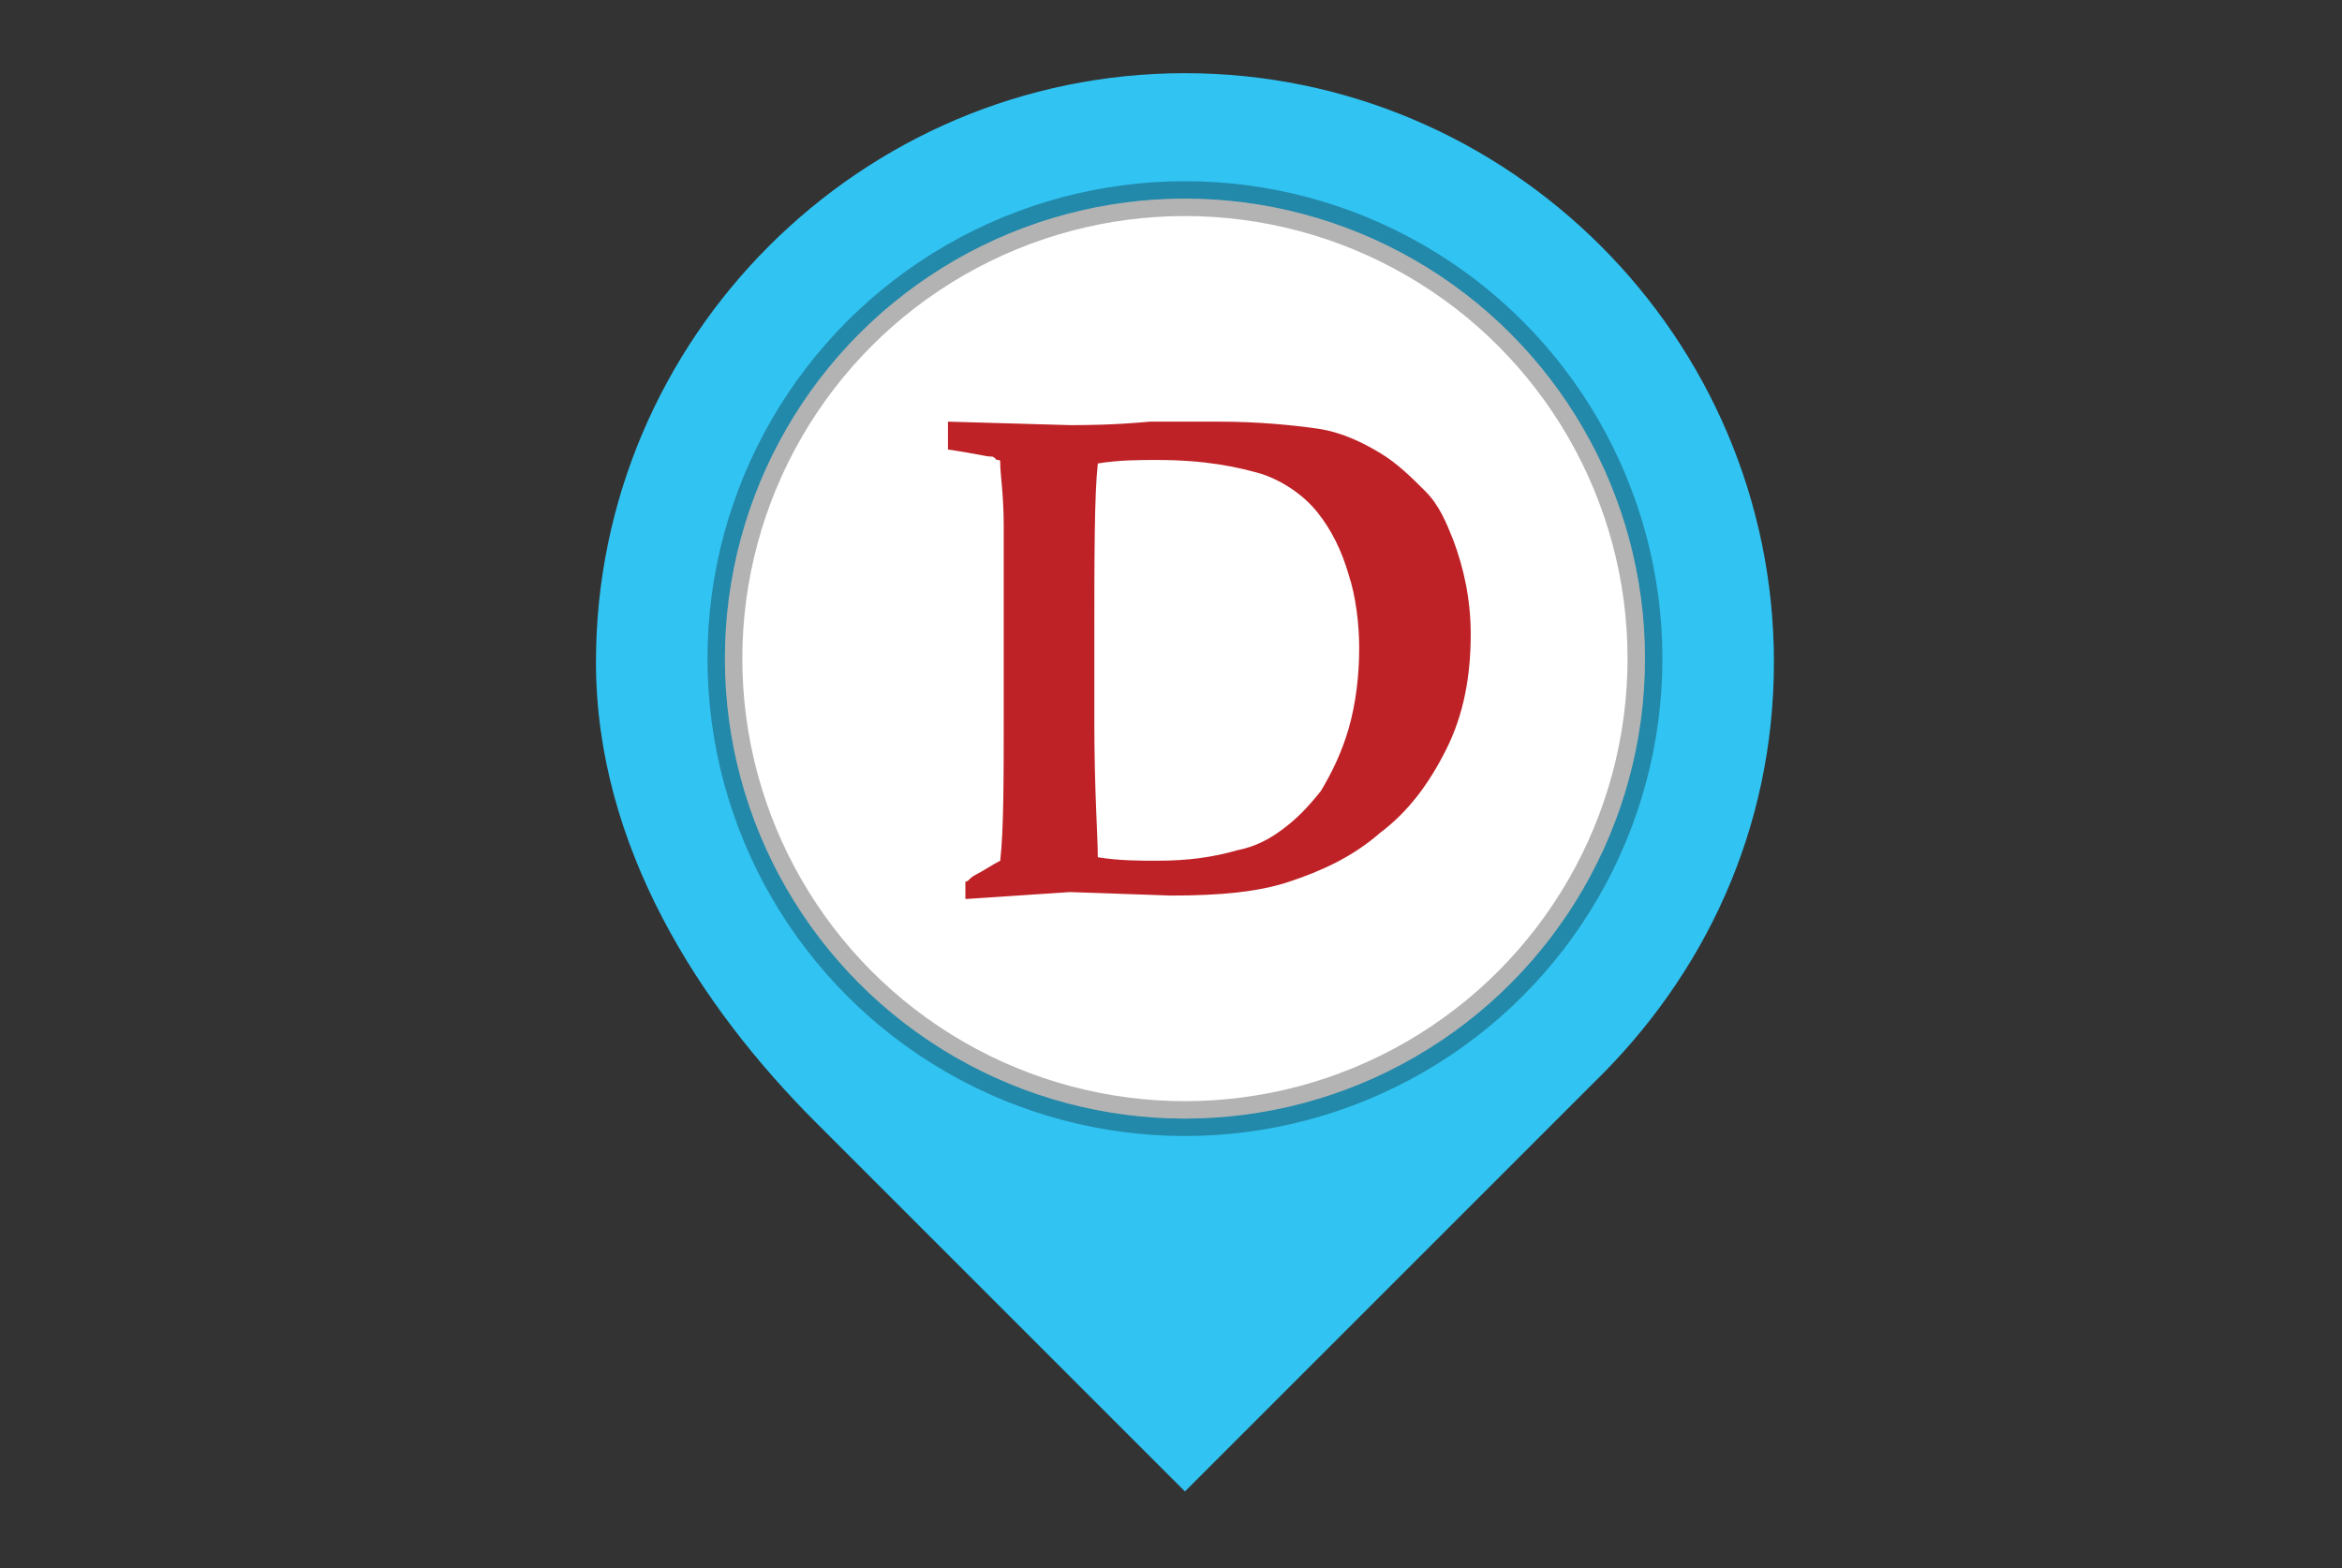 <?xml version="1.0" encoding="utf-8"?>
<!-- Generator: Adobe Illustrator 16.0.0, SVG Export Plug-In . SVG Version: 6.00 Build 0)  -->
<!DOCTYPE svg PUBLIC "-//W3C//DTD SVG 1.1//EN" "http://www.w3.org/Graphics/SVG/1.1/DTD/svg11.dtd">
<svg version="1.1" id="Layer_1" xmlns="http://www.w3.org/2000/svg" xmlns:xlink="http://www.w3.org/1999/xlink" x="0px" y="0px"
	 width="67.2px" height="45px" viewBox="0 0 67.2 45" enable-background="new 0 0 67.2 45" xml:space="preserve">
<rect x="0" y="0" width="67.2" height="45" fill="#333333" stroke="none"/>
<path fill="#31C3F2" d="M50.9,19c0-9.3-7.6-16.9-16.9-16.9c-9.3,0-16.9,7.6-16.9,16.9c0,5.3,3,9.9,6.3,13.2l10.6,10.6l11.7-11.7l0,0
	C48.9,28,50.9,23.8,50.9,19z"/>
<circle fill="#FFFFFF" cx="34" cy="18.9" r="13.2"/>
<circle opacity="0.3" fill="#FFFFFF" stroke="#000000" stroke-miterlimit="10" cx="34" cy="18.9" r="13.2"/>
<g>
	<path fill-rule="evenodd" clip-rule="evenodd" fill="#FFFFFF" d="M34,26.5c0-2.2,0-4.4,0-6.6c0.1,0,0.2-0.1,0.2-0.1
		c0.2,0.2,0.5,0.5,0.5,0.7c0,1.8,0,3.7,0,5.5c0,0.2-0.3,0.5-0.5,0.7C34.1,26.6,34,26.6,34,26.5z"/>
	<path fill-rule="evenodd" clip-rule="evenodd" fill="#FFFFFF" d="M34.2,11.9c0.2,0.2,0.4,0.4,0.5,0.7c0,1.4,0,2.9,0,4.3
		c0,0.2-0.3,0.4-0.5,0.6c-0.1,0-0.1-0.1-0.2-0.1c0-1.8,0-3.5,0-5.3C34,12,34.1,11.9,34.2,11.9z"/>
</g>
<g>
	<path fill="#BF2226" d="M27.7,25.8v-0.5c0.1,0,0.1-0.1,0.3-0.2c0.2-0.1,0.5-0.3,0.7-0.4c0.1-0.9,0.1-2.3,0.1-4.2v-1.6
		c0-0.9,0-2.1,0-3.8c0-0.9-0.1-1.5-0.1-1.8c0-0.1,0-0.1-0.1-0.1c-0.1-0.1-0.1-0.1-0.2-0.1c-0.1,0-0.5-0.1-1.2-0.2v-0.8l3.5,0.1
		c0.4,0,1.2,0,2.3-0.1c0.8,0,1.5,0,2,0c1.1,0,2.1,0.1,2.8,0.2c0.7,0.1,1.3,0.4,1.8,0.7c0.5,0.3,0.9,0.7,1.3,1.1
		c0.4,0.4,0.6,0.9,0.8,1.4c0.3,0.8,0.5,1.7,0.5,2.7c0,1.2-0.2,2.3-0.7,3.3c-0.5,1-1.1,1.8-1.9,2.4c-0.8,0.7-1.7,1.1-2.6,1.4
		c-0.9,0.3-2,0.4-3.4,0.4l-2.9-0.1L27.7,25.8z M31.5,24.6c0.6,0.1,1.2,0.1,1.7,0.1c0.9,0,1.6-0.1,2.3-0.3c0.5-0.1,0.9-0.3,1.3-0.6
		c0.4-0.3,0.7-0.6,1.1-1.1c0.3-0.5,0.6-1.1,0.8-1.8c0.2-0.7,0.3-1.5,0.3-2.3c0-0.7-0.1-1.5-0.3-2.1c-0.2-0.7-0.5-1.3-0.9-1.8
		s-1-0.9-1.6-1.1c-0.7-0.2-1.6-0.4-3-0.4c-0.5,0-1.1,0-1.7,0.1c-0.1,0.9-0.1,2.7-0.1,5.2v2.2C31.4,22.7,31.5,24,31.5,24.6z"/>
</g>
</svg>
